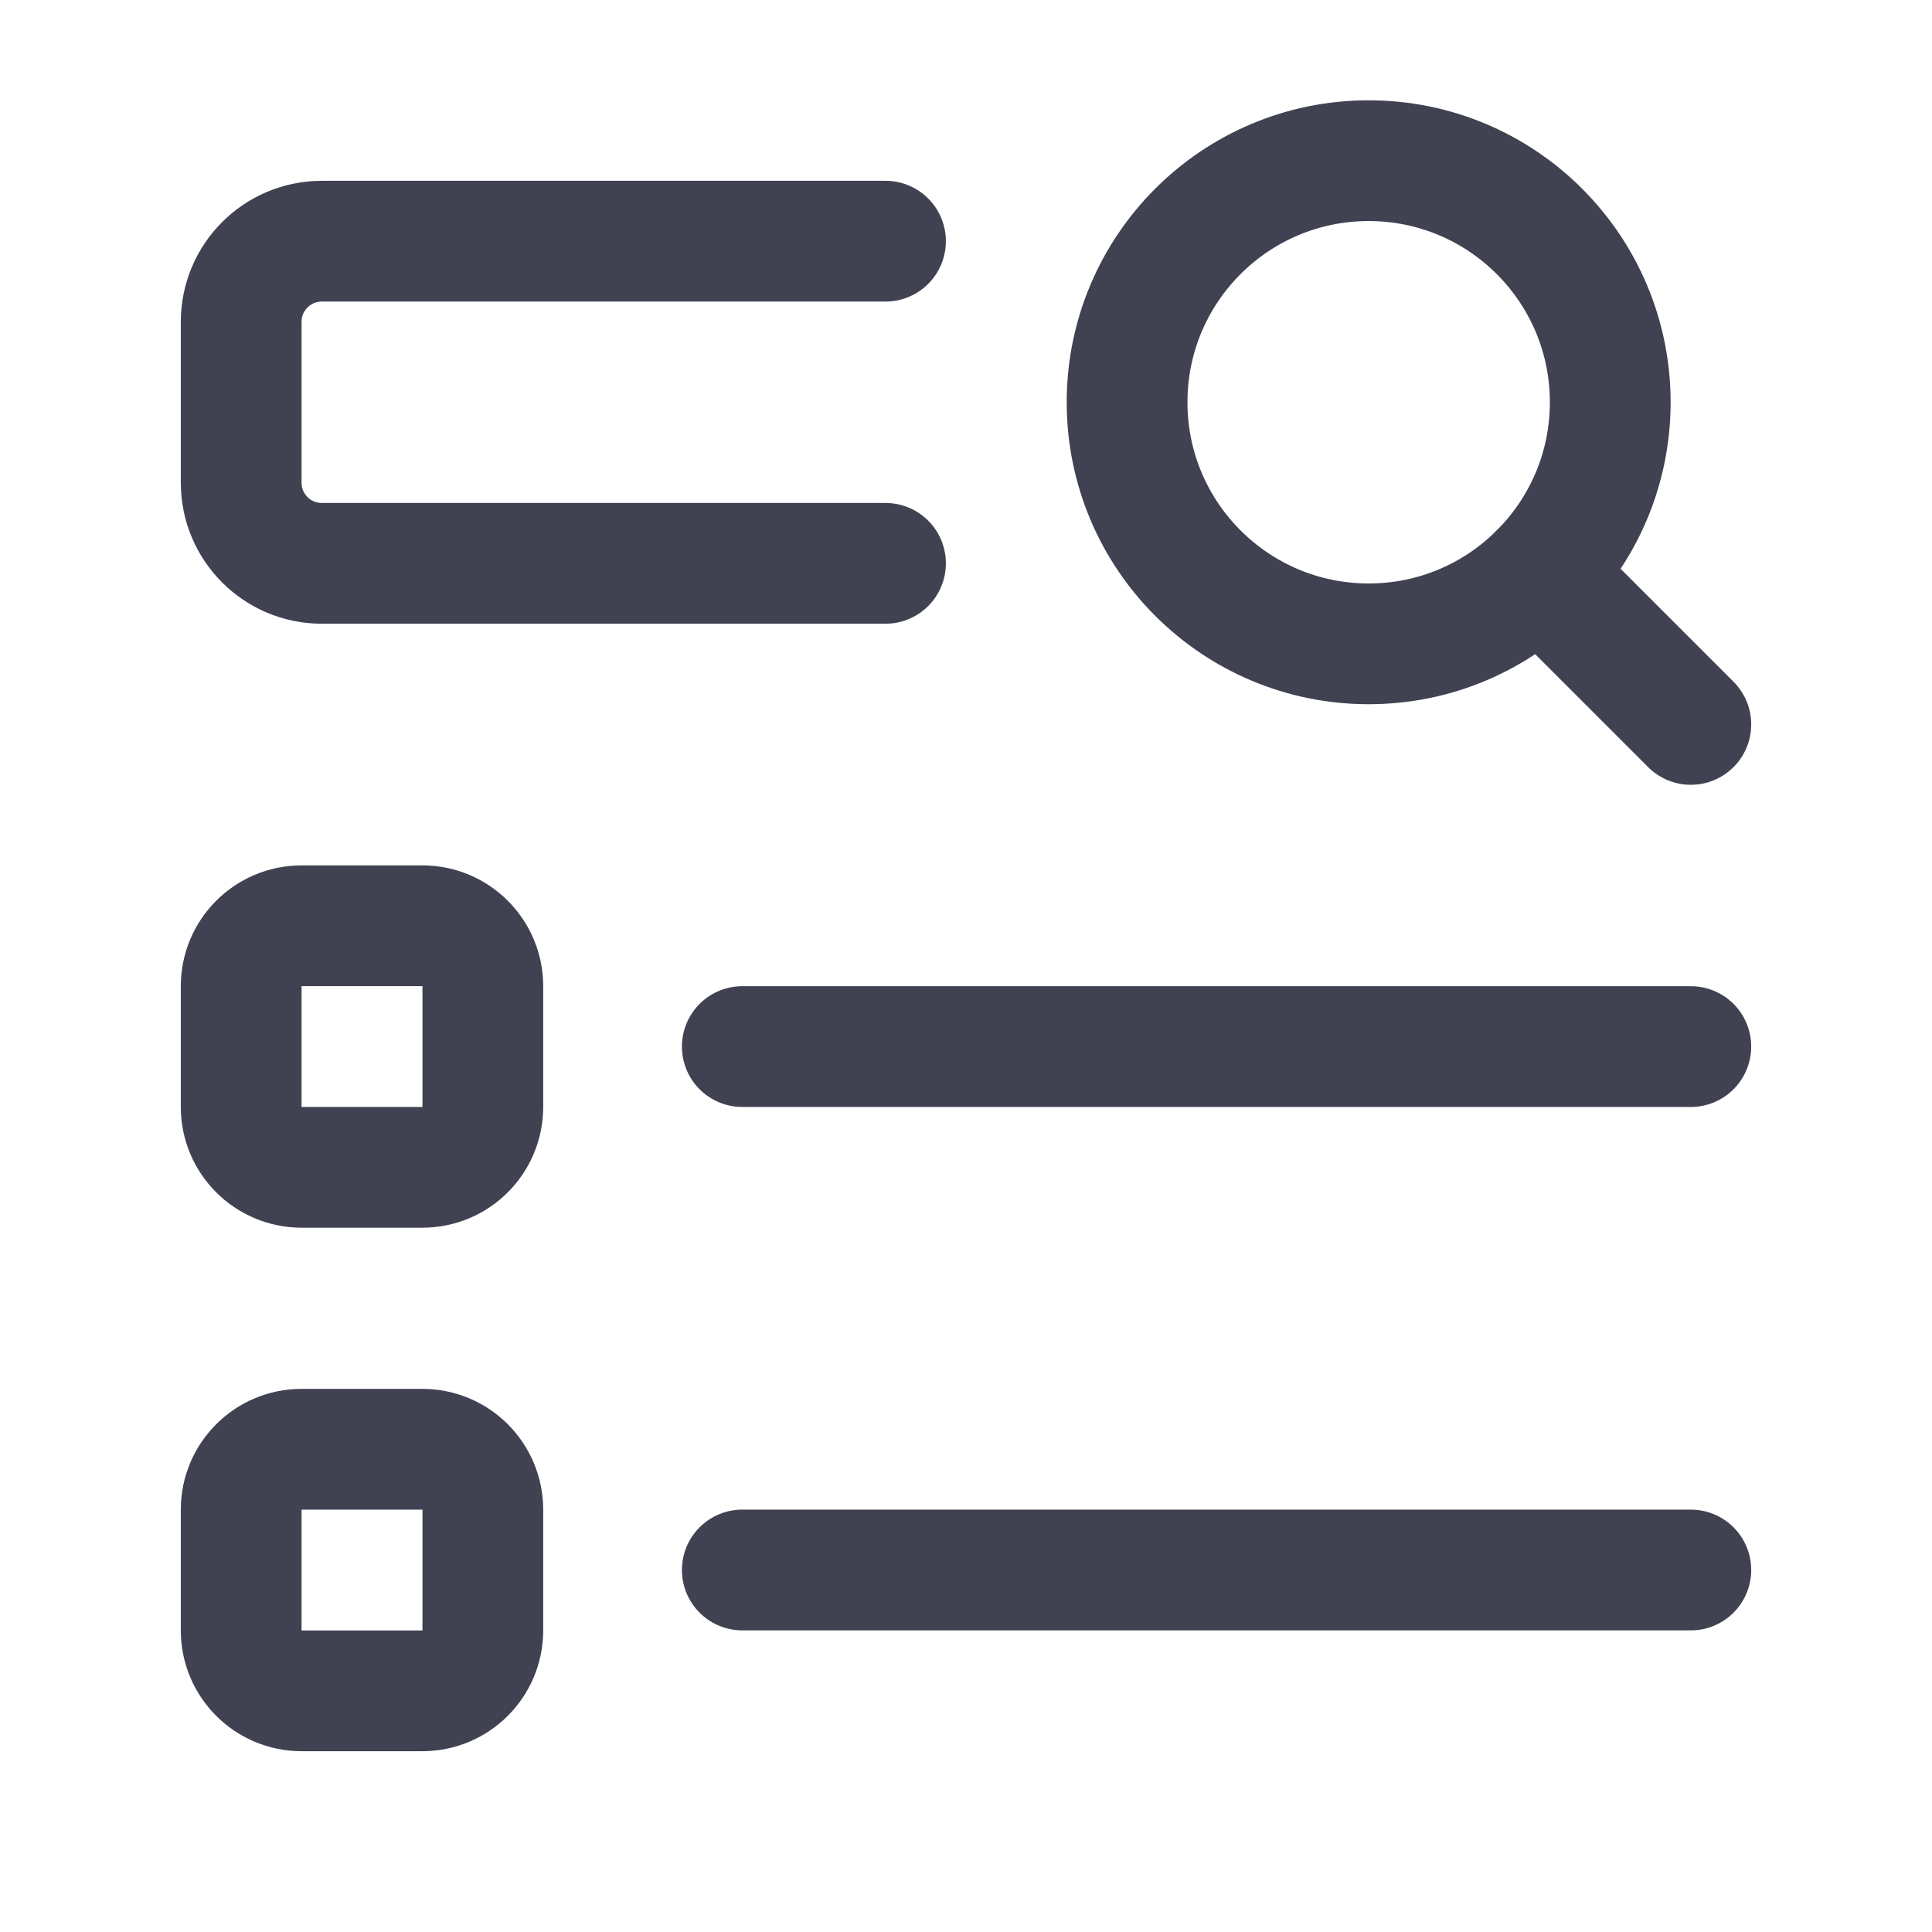 <svg width="24" height="24" viewBox="0 0 24 24" fill="none" xmlns="http://www.w3.org/2000/svg">
<path d="M11 6.998H3.997C3.444 6.998 2.997 6.55 2.996 5.998V3.997C2.997 3.444 3.444 2.997 3.997 2.996H11" stroke="#404252" stroke-width="1.5" stroke-linecap="round" stroke-linejoin="round"/>
<path fill-rule="evenodd" clip-rule="evenodd" d="M5.247 14.501H3.747C3.332 14.501 2.996 14.165 2.996 13.751V12.25C2.996 11.836 3.332 11.5 3.747 11.5H5.247C5.662 11.5 5.997 11.836 5.998 12.25V13.751C5.997 14.165 5.662 14.501 5.247 14.501Z" stroke="#404252" stroke-width="1.5" stroke-linecap="round" stroke-linejoin="round"/>
<path d="M9.221 13.001H21.004" stroke="#404252" stroke-width="1.5" stroke-linecap="round" stroke-linejoin="round"/>
<path fill-rule="evenodd" clip-rule="evenodd" d="M5.247 21.004H3.747C3.332 21.004 2.996 20.668 2.996 20.254V18.753C2.996 18.339 3.332 18.003 3.747 18.003H5.247C5.662 18.003 5.997 18.339 5.998 18.753V20.254C5.997 20.668 5.662 21.004 5.247 21.004Z" stroke="#404252" stroke-width="1.5" stroke-linecap="round" stroke-linejoin="round"/>
<path d="M9.221 19.503H21.004" stroke="#404252" stroke-width="1.5" stroke-linecap="round" stroke-linejoin="round"/>
<circle cx="17.002" cy="4.997" r="3.001" stroke="#404252" stroke-width="1.5" stroke-linecap="round" stroke-linejoin="round"/>
<path d="M21.004 8.999L19.124 7.119" stroke="#404252" stroke-width="1.5" stroke-linecap="round" stroke-linejoin="round"/>
</svg>
